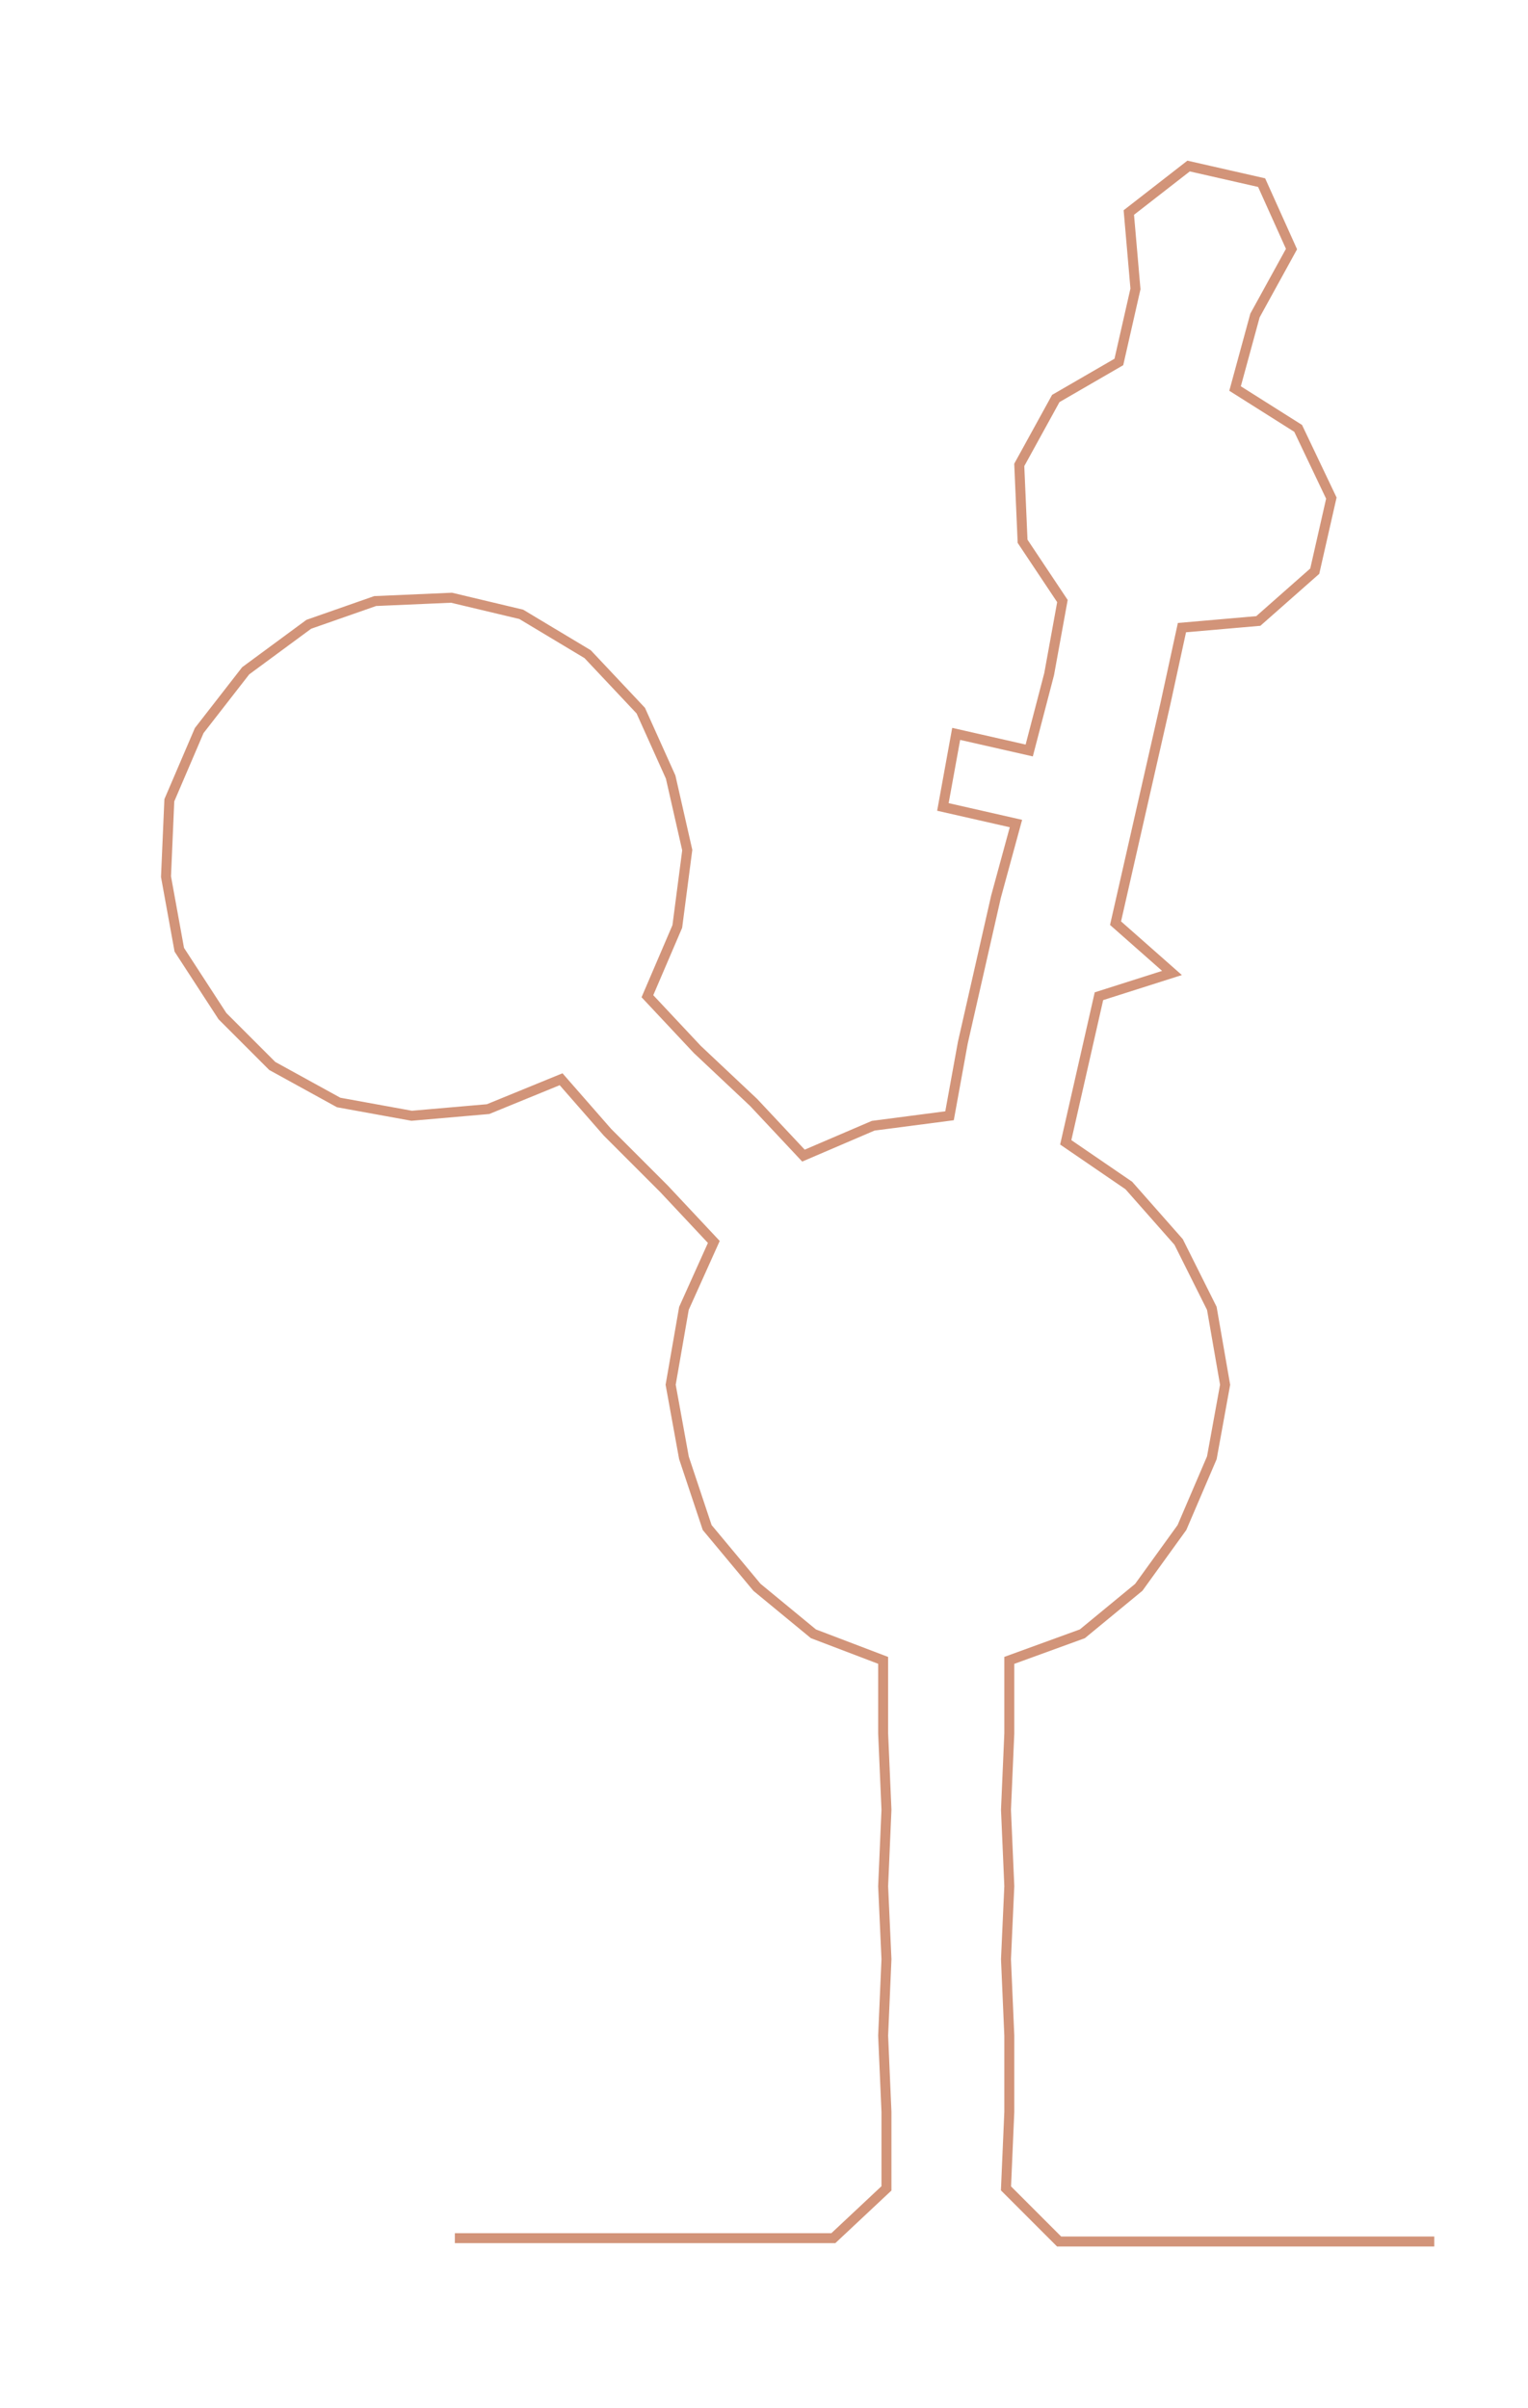 <ns0:svg xmlns:ns0="http://www.w3.org/2000/svg" width="190.426px" height="300px" viewBox="0 0 460.231 725.054"><ns0:path style="stroke:#d29479;stroke-width:3px;fill:none;" d="M137 674 L137 674 L160 674 L183 674 L205 674 L228 674 L251 674 L267 659 L267 636 L266 613 L267 590 L266 568 L267 545 L266 522 L266 500 L245 492 L228 478 L213 460 L206 439 L202 417 L206 394 L215 374 L200 358 L183 341 L169 325 L147 334 L124 336 L102 332 L82 321 L67 306 L54 286 L50 264 L51 241 L60 220 L74 202 L93 188 L113 181 L136 180 L157 185 L177 197 L193 214 L202 234 L207 256 L204 279 L195 300 L210 316 L227 332 L242 348 L263 339 L286 336 L290 314 L295 292 L300 270 L306 248 L284 243 L288 221 L310 226 L316 203 L320 181 L308 163 L307 140 L318 120 L337 109 L342 87 L340 64 L358 50 L380 55 L389 75 L378 95 L372 117 L391 129 L401 150 L396 172 L379 187 L356 189 L351 212 L346 234 L341 256 L336 278 L353 293 L331 300 L326 322 L321 344 L340 357 L355 374 L365 394 L369 417 L365 439 L356 460 L343 478 L326 492 L304 500 L304 522 L303 545 L304 568 L303 590 L304 613 L304 636 L303 659 L319 675 L342 675 L364 675 L387 675 L410 675 L432 675" /></ns0:svg>